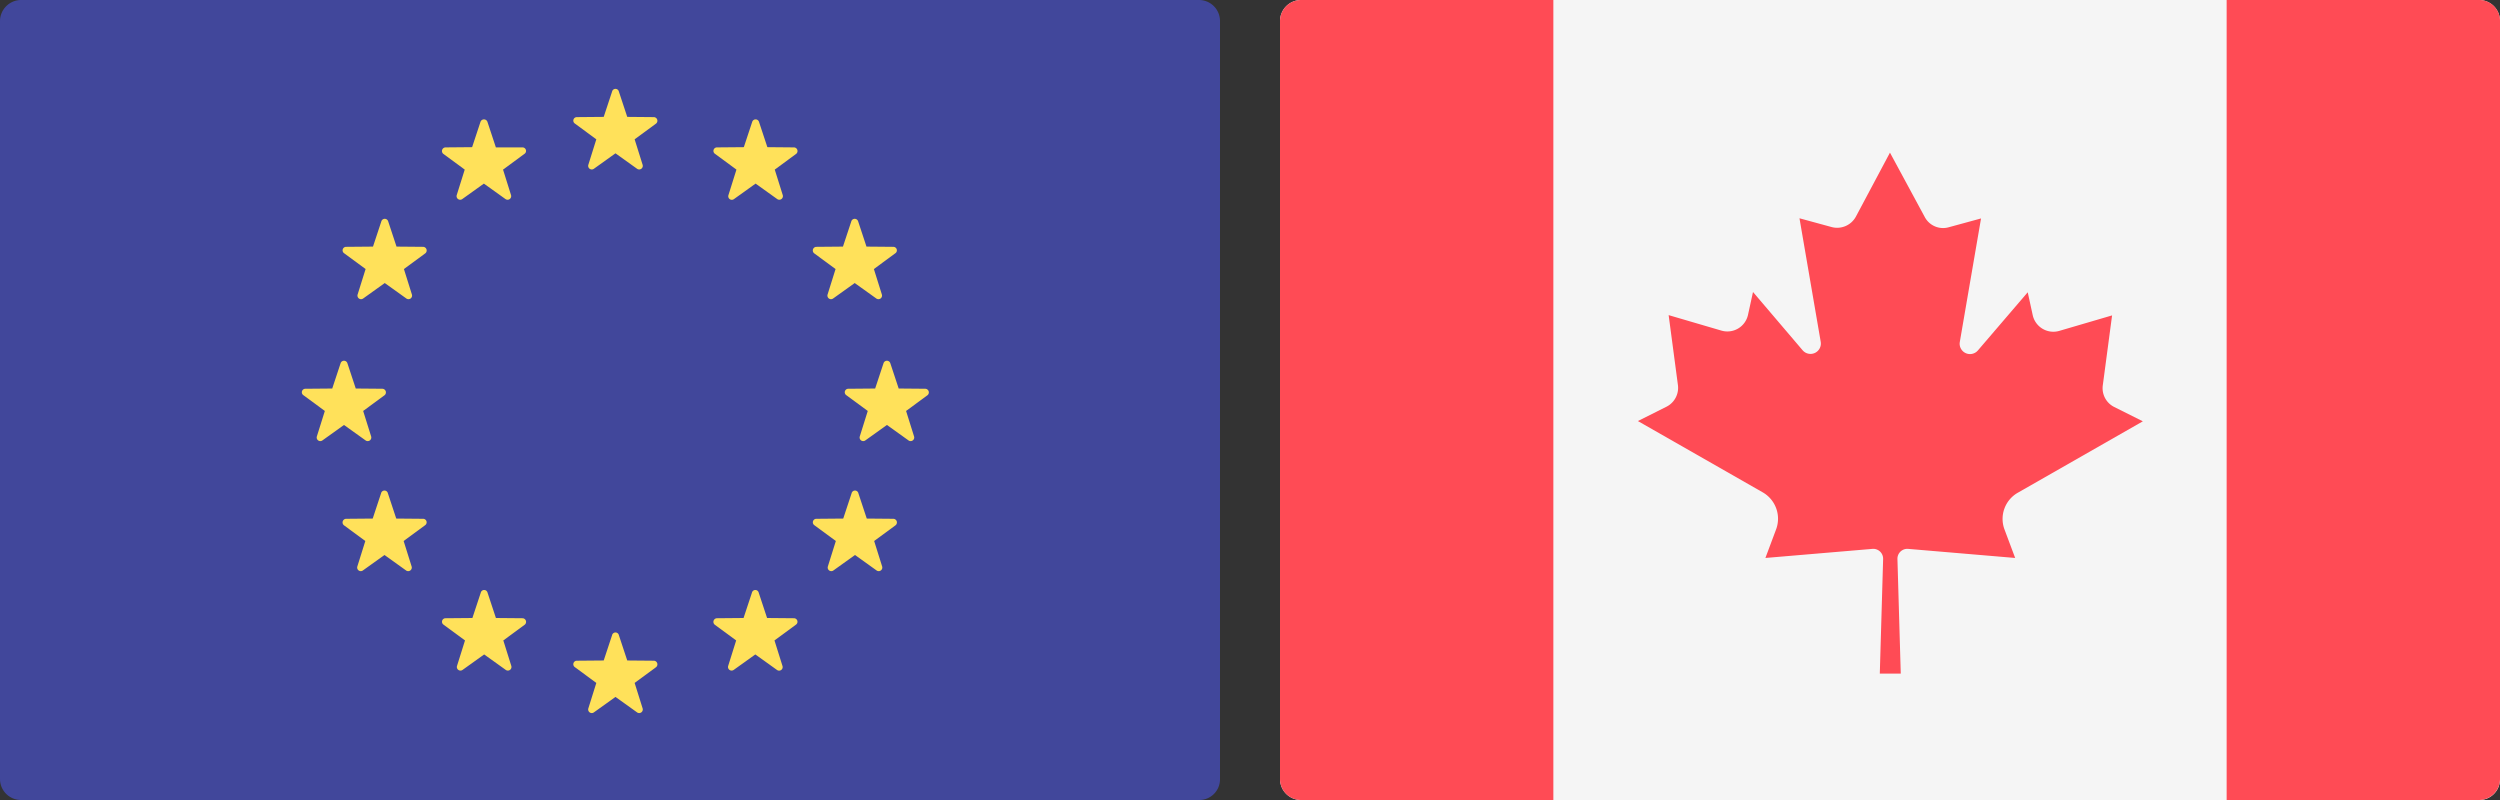 <svg xmlns="http://www.w3.org/2000/svg" viewBox="-13551 -13108 62.5 20">
  <rect x="-13551" y="-13108" width="62.5" height="20" fill="#333333" stroke="none"/>
  <defs>
    <style>
      .cls-1 {
        fill: #41479b;
      }

      .cls-2 {
        fill: #ffe15a;
      }

      .cls-3 {
        fill: #f5f5f5;
      }

      .cls-4 {
        fill: #ff4b55;
      }
    </style>
  </defs>
  <g id="Group_2923" data-name="Group 2923" transform="translate(6082 10610)">
    <g id="Group_2919" data-name="Group 2919" transform="translate(-19633 -23718)">
      <path id="Path_11657" data-name="Path 11657" class="cls-1" d="M29.982,20H.524A.525.525,0,0,1,0,19.475V.525A.529.529,0,0,1,.524,0H29.976A.525.525,0,0,1,30.5.525V19.475A.517.517,0,0,1,29.982,20Z"/>
      <g id="Group_2918" data-name="Group 2918" transform="translate(7.547 2.227)">
        <path id="Path_11658" data-name="Path 11658" class="cls-2" d="M241.7,37.413l.209.632.667.006a.091.091,0,0,1,.054.161l-.536.394.2.638a.09.09,0,0,1-.137.1l-.542-.388-.542.388a.09.09,0,0,1-.137-.1l.2-.638-.536-.394a.088.088,0,0,1,.054-.161l.667-.006.209-.632A.087.087,0,0,1,241.7,37.413Z" transform="translate(-233.775 -37.35)"/>
        <path id="Path_11659" data-name="Path 11659" class="cls-2" d="M241.7,265.313l.209.632.667.006a.091.091,0,0,1,.054.161l-.536.394.2.638a.09.09,0,0,1-.137.1l-.542-.388-.542.388a.09.09,0,0,1-.137-.1l.2-.638-.536-.394a.088.088,0,0,1,.054-.161l.667-.006.209-.632A.087.087,0,0,1,241.7,265.313Z" transform="translate(-233.775 -251.66)"/>
        <path id="Path_11660" data-name="Path 11660" class="cls-2" d="M355.6,151.383l.209.632.667.006a.091.091,0,0,1,.054.161l-.536.394.2.638a.09.09,0,0,1-.137.1l-.542-.388-.542.388a.09.09,0,0,1-.137-.1l.2-.638-.536-.394a.088.088,0,0,1,.054-.161l.667-.006.209-.632A.089.089,0,0,1,355.6,151.383Z" transform="translate(-340.889 -144.529)"/>
        <path id="Path_11661" data-name="Path 11661" class="cls-2" d="M127.8,151.383l.209.632.667.006a.091.091,0,0,1,.054.161l-.536.394.2.638a.09.09,0,0,1-.137.1l-.542-.388-.542.388a.09.09,0,0,1-.137-.1l.2-.638-.536-.394a.088.088,0,0,1,.054-.161l.667-.006.209-.632A.089.089,0,0,1,127.8,151.383Z" transform="translate(-126.662 -144.529)"/>
        <path id="Path_11662" data-name="Path 11662" class="cls-2" d="M144.9,91.883l.209.632.667.006a.091.091,0,0,1,.054.161l-.536.394.2.638a.09.09,0,0,1-.137.1l-.542-.388-.542.388a.09.09,0,0,1-.137-.1l.2-.638-.536-.394a.088.088,0,0,1,.054-.161l.667-.006.209-.632A.089.089,0,0,1,144.9,91.883Z" transform="translate(-142.743 -88.577)"/>
        <path id="Path_11663" data-name="Path 11663" class="cls-2" d="M342.2,205.813l.209.632.667.006a.091.091,0,0,1,.054.161l-.536.394.2.638a.09.09,0,0,1-.137.1l-.542-.388-.542.388a.09.09,0,0,1-.137-.1l.2-.638-.536-.394a.088.088,0,0,1,.054-.161l.667-.006.209-.632A.087.087,0,0,1,342.2,205.813Z" transform="translate(-328.287 -195.708)"/>
        <path id="Path_11664" data-name="Path 11664" class="cls-2" d="M300.5,50.183l.209.632.667.006a.091.091,0,0,1,.054.161l-.536.394.2.638a.09.09,0,0,1-.137.1l-.542-.388-.542.388a.089.089,0,0,1-.137-.1l.2-.638-.536-.394a.088.088,0,0,1,.054-.161l.667-.006.209-.632A.089.089,0,0,1,300.5,50.183Z" transform="translate(-289.072 -49.363)"/>
        <path id="Path_11665" data-name="Path 11665" class="cls-2" d="M186.6,247.513l.209.632.667.006a.091.091,0,0,1,.054.161l-.536.394.2.638a.09.09,0,0,1-.137.1l-.542-.388-.542.388a.09.09,0,0,1-.137-.1l.2-.638-.536-.394a.088.088,0,0,1,.054-.161l.667-.006.209-.632A.087.087,0,0,1,186.6,247.513Z" transform="translate(-181.958 -234.922)"/>
        <path id="Path_11666" data-name="Path 11666" class="cls-2" d="M341.994,91.883l-.209.632-.667.006a.091.091,0,0,0-.054.161l.536.394-.2.638a.09.09,0,0,0,.137.1l.542-.388.542.388a.09.09,0,0,0,.137-.1l-.2-.638.536-.394a.088.088,0,0,0-.054-.161l-.667-.006-.209-.632A.089.089,0,0,0,341.994,91.883Z" transform="translate(-328.258 -88.577)"/>
        <path id="Path_11667" data-name="Path 11667" class="cls-2" d="M144.694,205.813l-.209.632-.667.006a.091.091,0,0,0-.054.161l.536.394-.2.638a.09.09,0,0,0,.137.1l.542-.388.542.388a.09.09,0,0,0,.137-.1l-.2-.638.536-.394a.088.088,0,0,0-.054-.161l-.667-.006-.209-.632A.087.087,0,0,0,144.694,205.813Z" transform="translate(-142.714 -195.708)"/>
        <path id="Path_11668" data-name="Path 11668" class="cls-2" d="M186.394,50.195l-.209.632-.667.006a.091.091,0,0,0-.054.161l.536.394-.2.638a.09.09,0,0,0,.137.1l.542-.388.542.388a.09.09,0,0,0,.137-.1l-.2-.638.536-.394a.088.088,0,0,0-.054-.161h-.661l-.209-.632A.092.092,0,0,0,186.394,50.195Z" transform="translate(-181.929 -49.375)"/>
        <path id="Path_11669" data-name="Path 11669" class="cls-2" d="M300.294,247.513l-.209.632-.667.006a.091.091,0,0,0-.054.161l.536.394-.2.638a.09.09,0,0,0,.137.1l.542-.388.542.388a.089.089,0,0,0,.137-.1l-.2-.638.536-.394a.088.088,0,0,0-.054-.161l-.667-.006-.209-.632A.087.087,0,0,0,300.294,247.513Z" transform="translate(-289.043 -234.922)"/>
      </g>
    </g>
    <g id="Group_2926" data-name="Group 2926" transform="translate(-19601 -23718)">
      <g id="Group_2924" data-name="Group 2924">
        <path id="Path_11683" data-name="Path 11683" class="cls-3" d="M29.982,20H.524A.525.525,0,0,1,0,19.475V.525A.529.529,0,0,1,.524,0H29.976A.525.525,0,0,1,30.5.525V19.475A.517.517,0,0,1,29.982,20Z"/>
        <rect id="Rectangle_2176" data-name="Rectangle 2176" class="cls-3" width="16.832" height="20" transform="translate(6.84)"/>
      </g>
      <g id="Group_2925" data-name="Group 2925">
        <path id="Path_11684" data-name="Path 11684" class="cls-4" d="M.524,0A.529.529,0,0,0,0,.525V19.475A.525.525,0,0,0,.524,20h6.31V0Z"/>
        <path id="Path_11685" data-name="Path 11685" class="cls-4" d="M403.516,0H397.2V20h6.31a.525.525,0,0,0,.524-.525V.525A.52.52,0,0,0,403.516,0Z" transform="translate(-373.534)"/>
        <path id="Path_11686" data-name="Path 11686" class="cls-4" d="M159.7,72.5l3.122-1.783-.715-.358a.525.525,0,0,1-.286-.543l.232-1.747-1.323.388a.528.528,0,0,1-.661-.394l-.125-.572L158.7,68.943a.259.259,0,0,1-.453-.215l.53-3.083-.81.221a.518.518,0,0,1-.6-.262L156.5,64h0l-.852,1.6a.533.533,0,0,1-.6.262l-.81-.221.53,3.083a.259.259,0,0,1-.453.215l-1.239-1.455-.125.572a.528.528,0,0,1-.661.394l-1.323-.388.232,1.747a.529.529,0,0,1-.286.543l-.715.358,3.122,1.783a.76.76,0,0,1,.334.924l-.268.716,2.675-.227a.247.247,0,0,1,.268.256l-.083,2.862h.524l-.083-2.862a.247.247,0,0,1,.268-.256l2.675.227-.268-.716A.753.753,0,0,1,159.7,72.5Z" transform="translate(-141.251 -60.184)"/>
      </g>
    </g>
  </g>
</svg>
